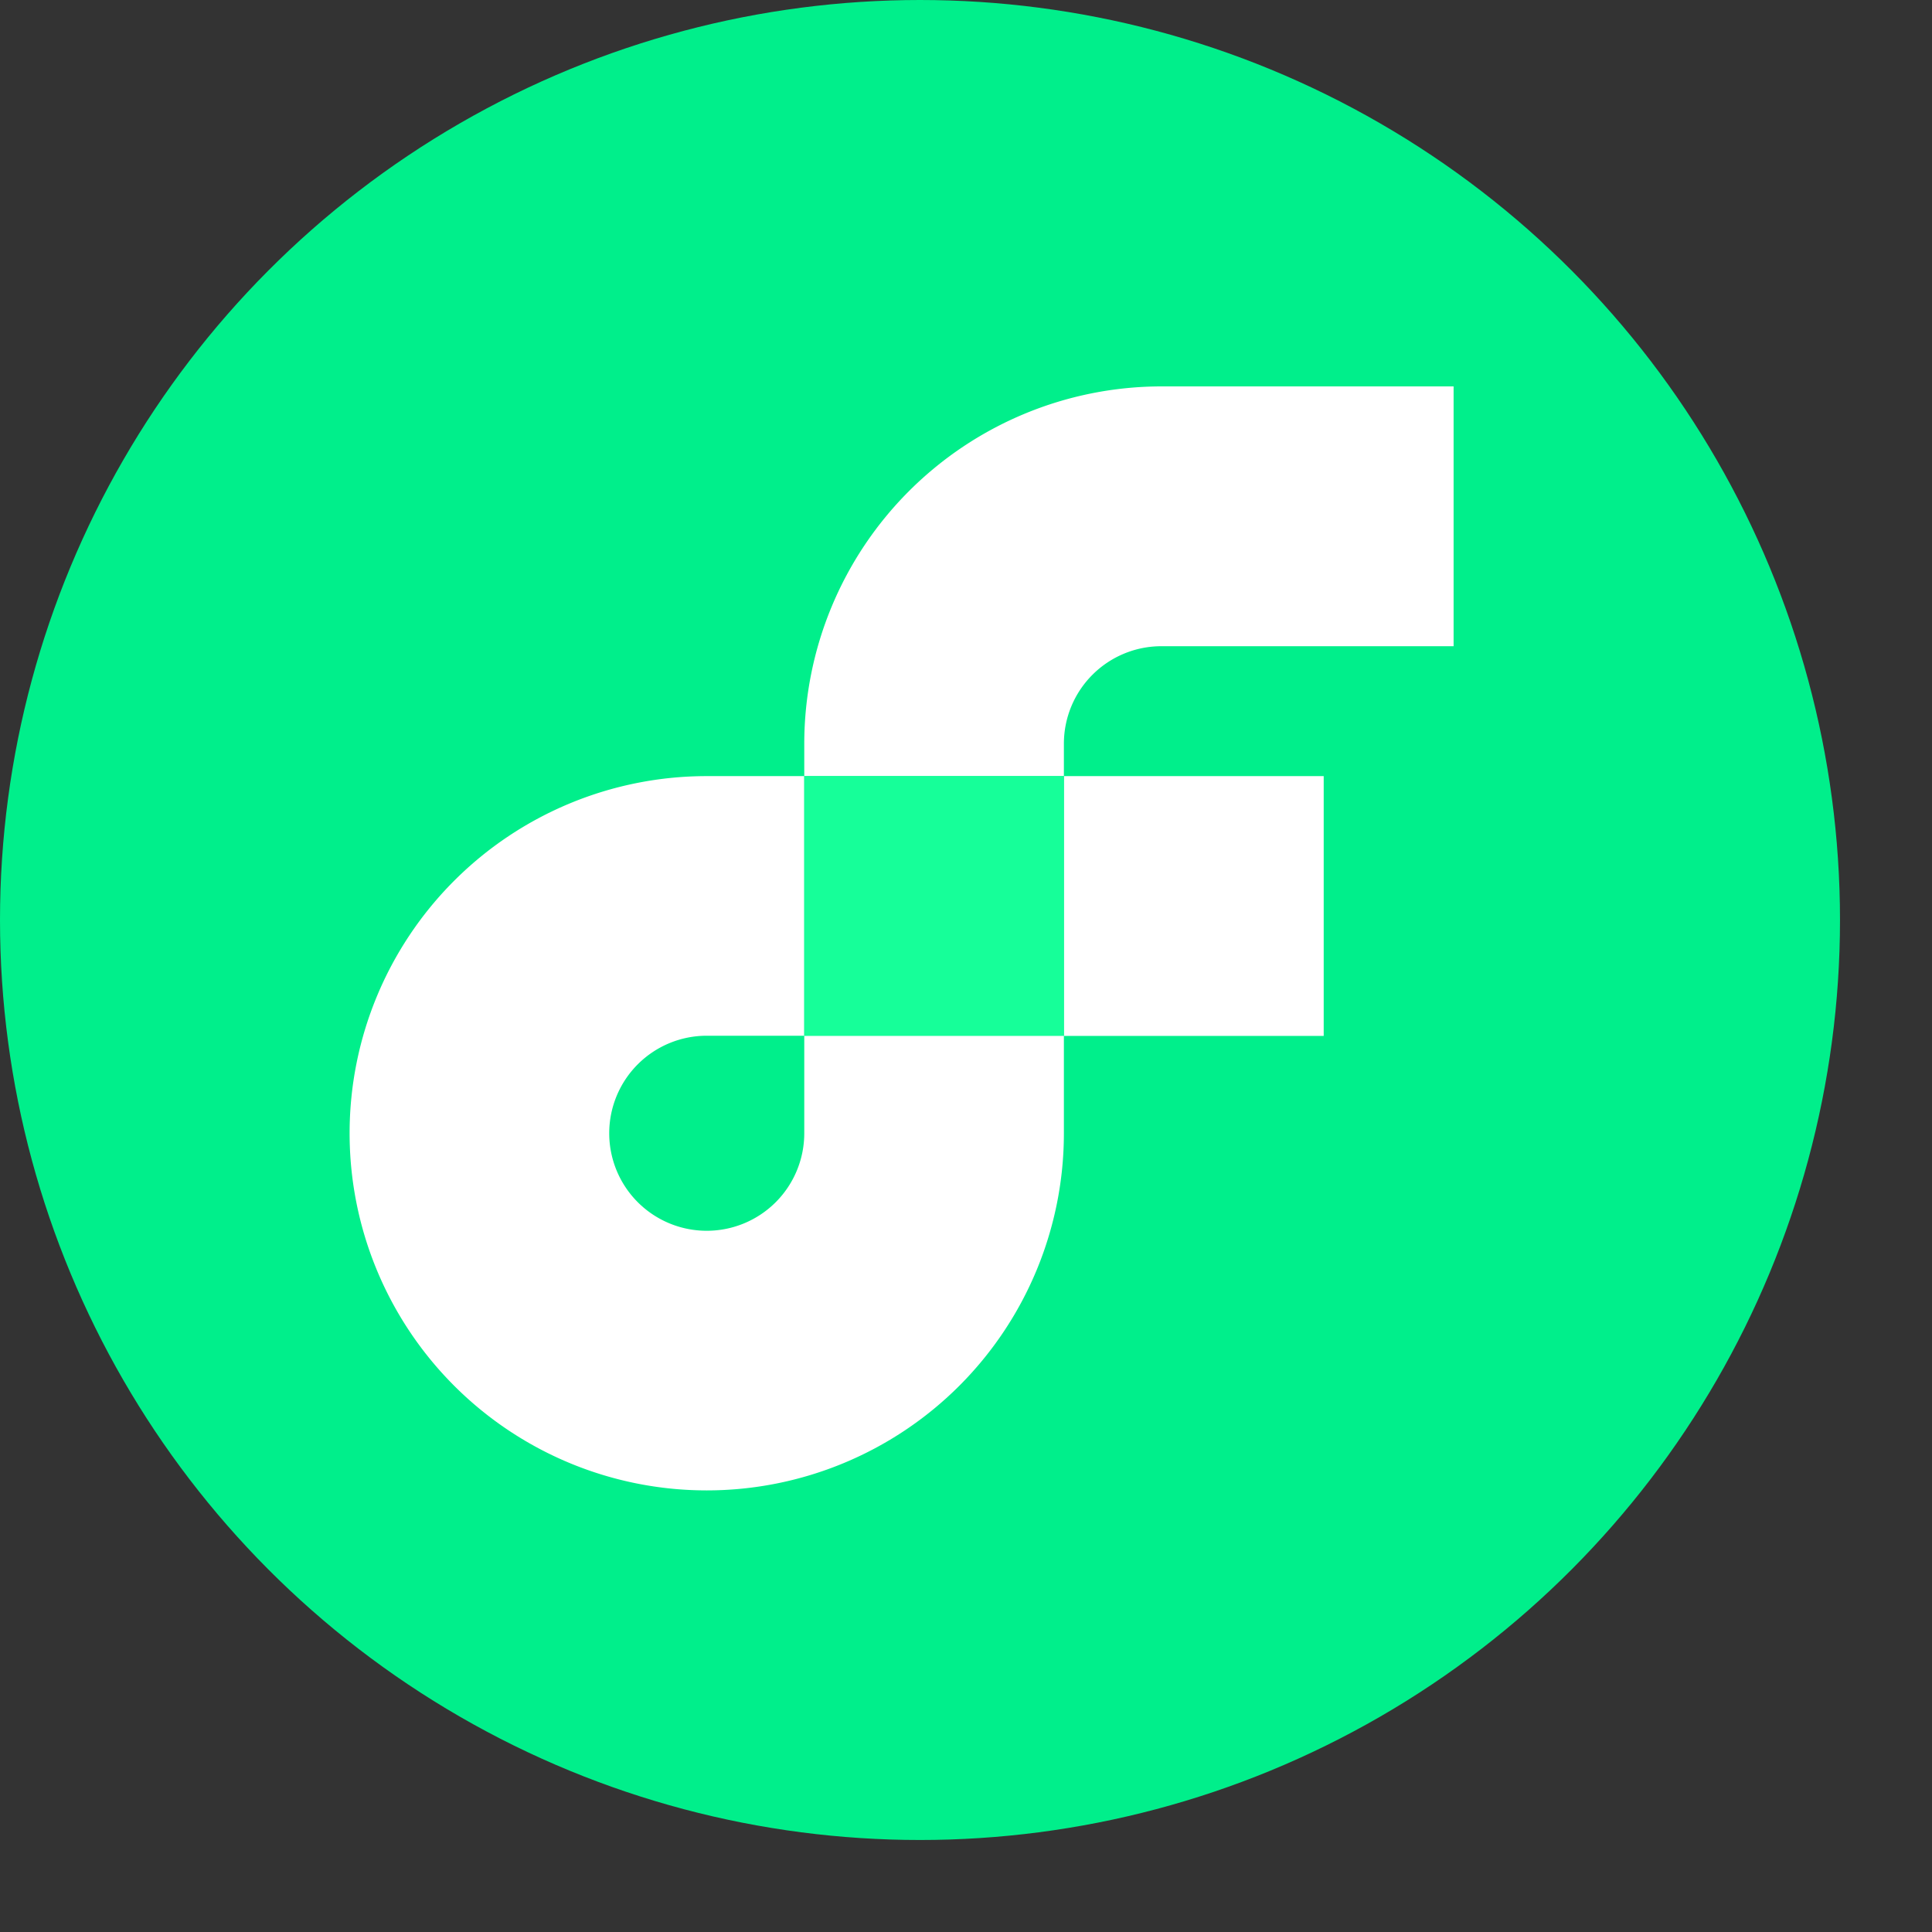 <svg xmlns="http://www.w3.org/2000/svg" viewBox="0 0 105 105">
  <rect x="0" y="0" width="105" height="105" fill="#333333" stroke="none"/>
  <defs>
    <style>.cls-2xsddw{fill:#00ef8b;}.cls-3xsddw{fill:#fff;}.cls-4xsddw{fill:#16ff99;}</style>
  </defs>
  <g id="Layer_2dsad" data-name="Layer 2dsad">
    <g id="Layer_1-2dsad" data-name="Layer 1dsad">
      d="M198.14,40.85l5.85,22,5.85-17.48-1.6-4.51h9l7.71,22,5.71-22H240l-9.83,33.08h-9.44L214.15,55.8,208,73.93h-9.5l-9.77-33.08Z"
      /> <circle class="cls-2xsddw" cx="50" cy="50" r="50" />
      <rect class="cls-3xsddw" x="57.82"
        y="42.18"
        width="14.12" height="14.12" />
      <path class="cls-3xsddw"
        d="M43.71,61.59a5.3,5.3,0,1,1-5.3-5.3h5.3V42.18h-5.3A19.41,19.41,0,1,0,57.82,61.59v-5.3H43.71Z" />
      <path
        class="cls-3xsddw"
        d="M63.12,35.12H79V21H63.12A19.43,19.43,0,0,0,43.71,40.41v1.77H57.82V40.41A5.3,5.3,0,0,1,63.12,35.12Z" />
      <polygon
        class="cls-4xsddw"
        points="43.71 56.29 57.82 56.29 57.82 56.29 57.82 42.18 57.82 42.18 43.71 42.18 43.71 56.29" />
    </g>
  </g>
</svg>